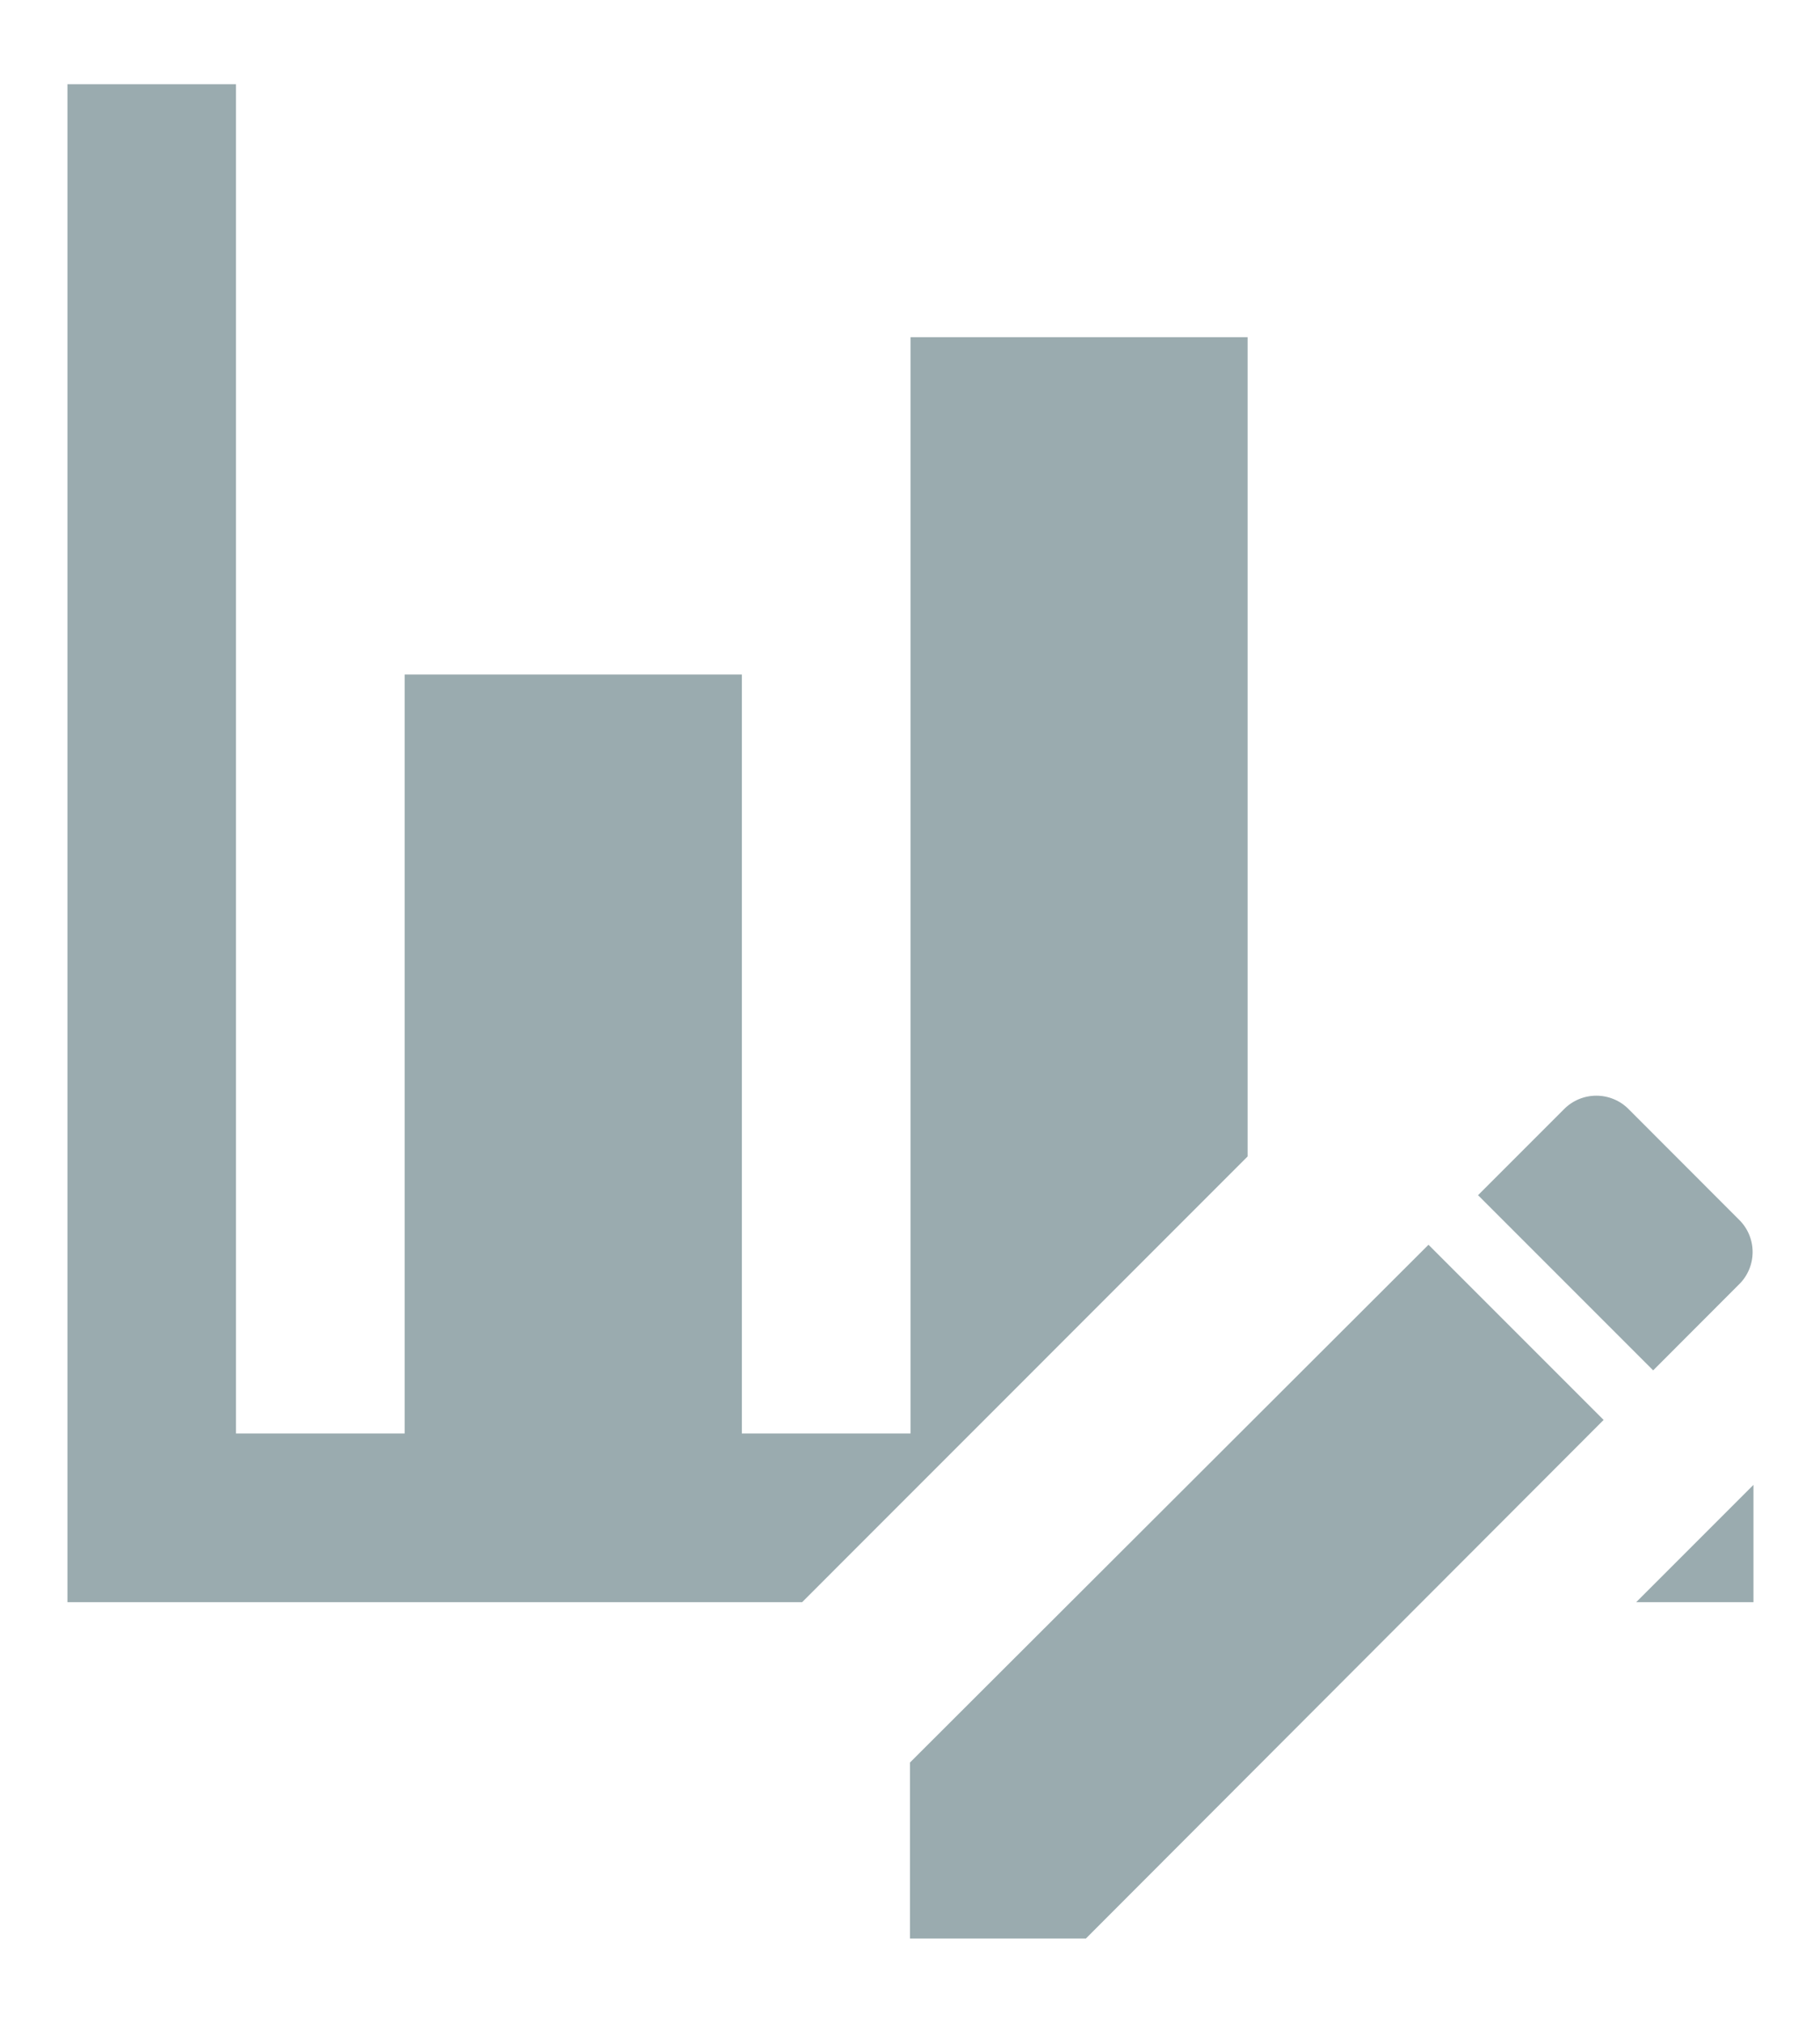 <?xml version="1.0" encoding="UTF-8"?>
<svg width="18px" height="20px" viewBox="0 0 18 20" version="1.1" xmlns="http://www.w3.org/2000/svg" xmlns:xlink="http://www.w3.org/1999/xlink">
    <!-- Generator: sketchtool 53.1 (72631) - https://sketchapp.com -->
    <title>93CAA299-95A2-40E0-9FF9-2EA4826EFEBB</title>
    <desc>Created with sketchtool.</desc>
    <g id="Navigation" stroke="none" stroke-width="1" fill="none" fill-rule="evenodd">
        <g id="Dashboard_Home-/-Navigation-/-Step-2" transform="translate(-963, -620)">
            <g id="Container-Area" transform="translate(37, 101)">
                <g id="Bottom-Left-Container" transform="translate(0, 514)">
                    <g id="Graph-Actions" transform="translate(895, 5)">
                        <g id="edit-graph" transform="translate(30, 0)">
                            <rect id="Rectangle" x="0" y="0" width="20" height="20"></rect>
                            <g id="20190219/edit-graph" transform="translate(1.667, 0.833)" fill="#9AABAF">
                                <path d="M15.515,15.008 L16.675,13.848 L16.675,15.008 L15.515,15.008 Z M7.266,15.008 L1.45483625e-12,15.008 L1.45483625e-12,3.05533376e-13 L1.667,3.05533376e-13 L1.667,13.34 L3.335,13.34 L3.335,5.836 L6.67,5.836 L6.67,13.34 L8.338,13.34 L8.338,2.501 L11.672,2.501 L11.672,10.601 L7.266,15.008 Z M16.527,11.871 L15.683,12.716 L13.951,10.984 L14.796,10.139 C14.973,9.954 15.269,9.954 15.446,10.139 L16.527,11.221 C16.713,11.398 16.713,11.694 16.527,11.871 Z M8.333,16.593 L13.461,11.474 L15.193,13.206 L10.073,18.333 L8.333,18.333 L8.333,16.593 Z" id="edit-graph"></path>
                            </g>
                        </g>
                    </g>
                </g>
            </g>
        </g>
    </g>
</svg>